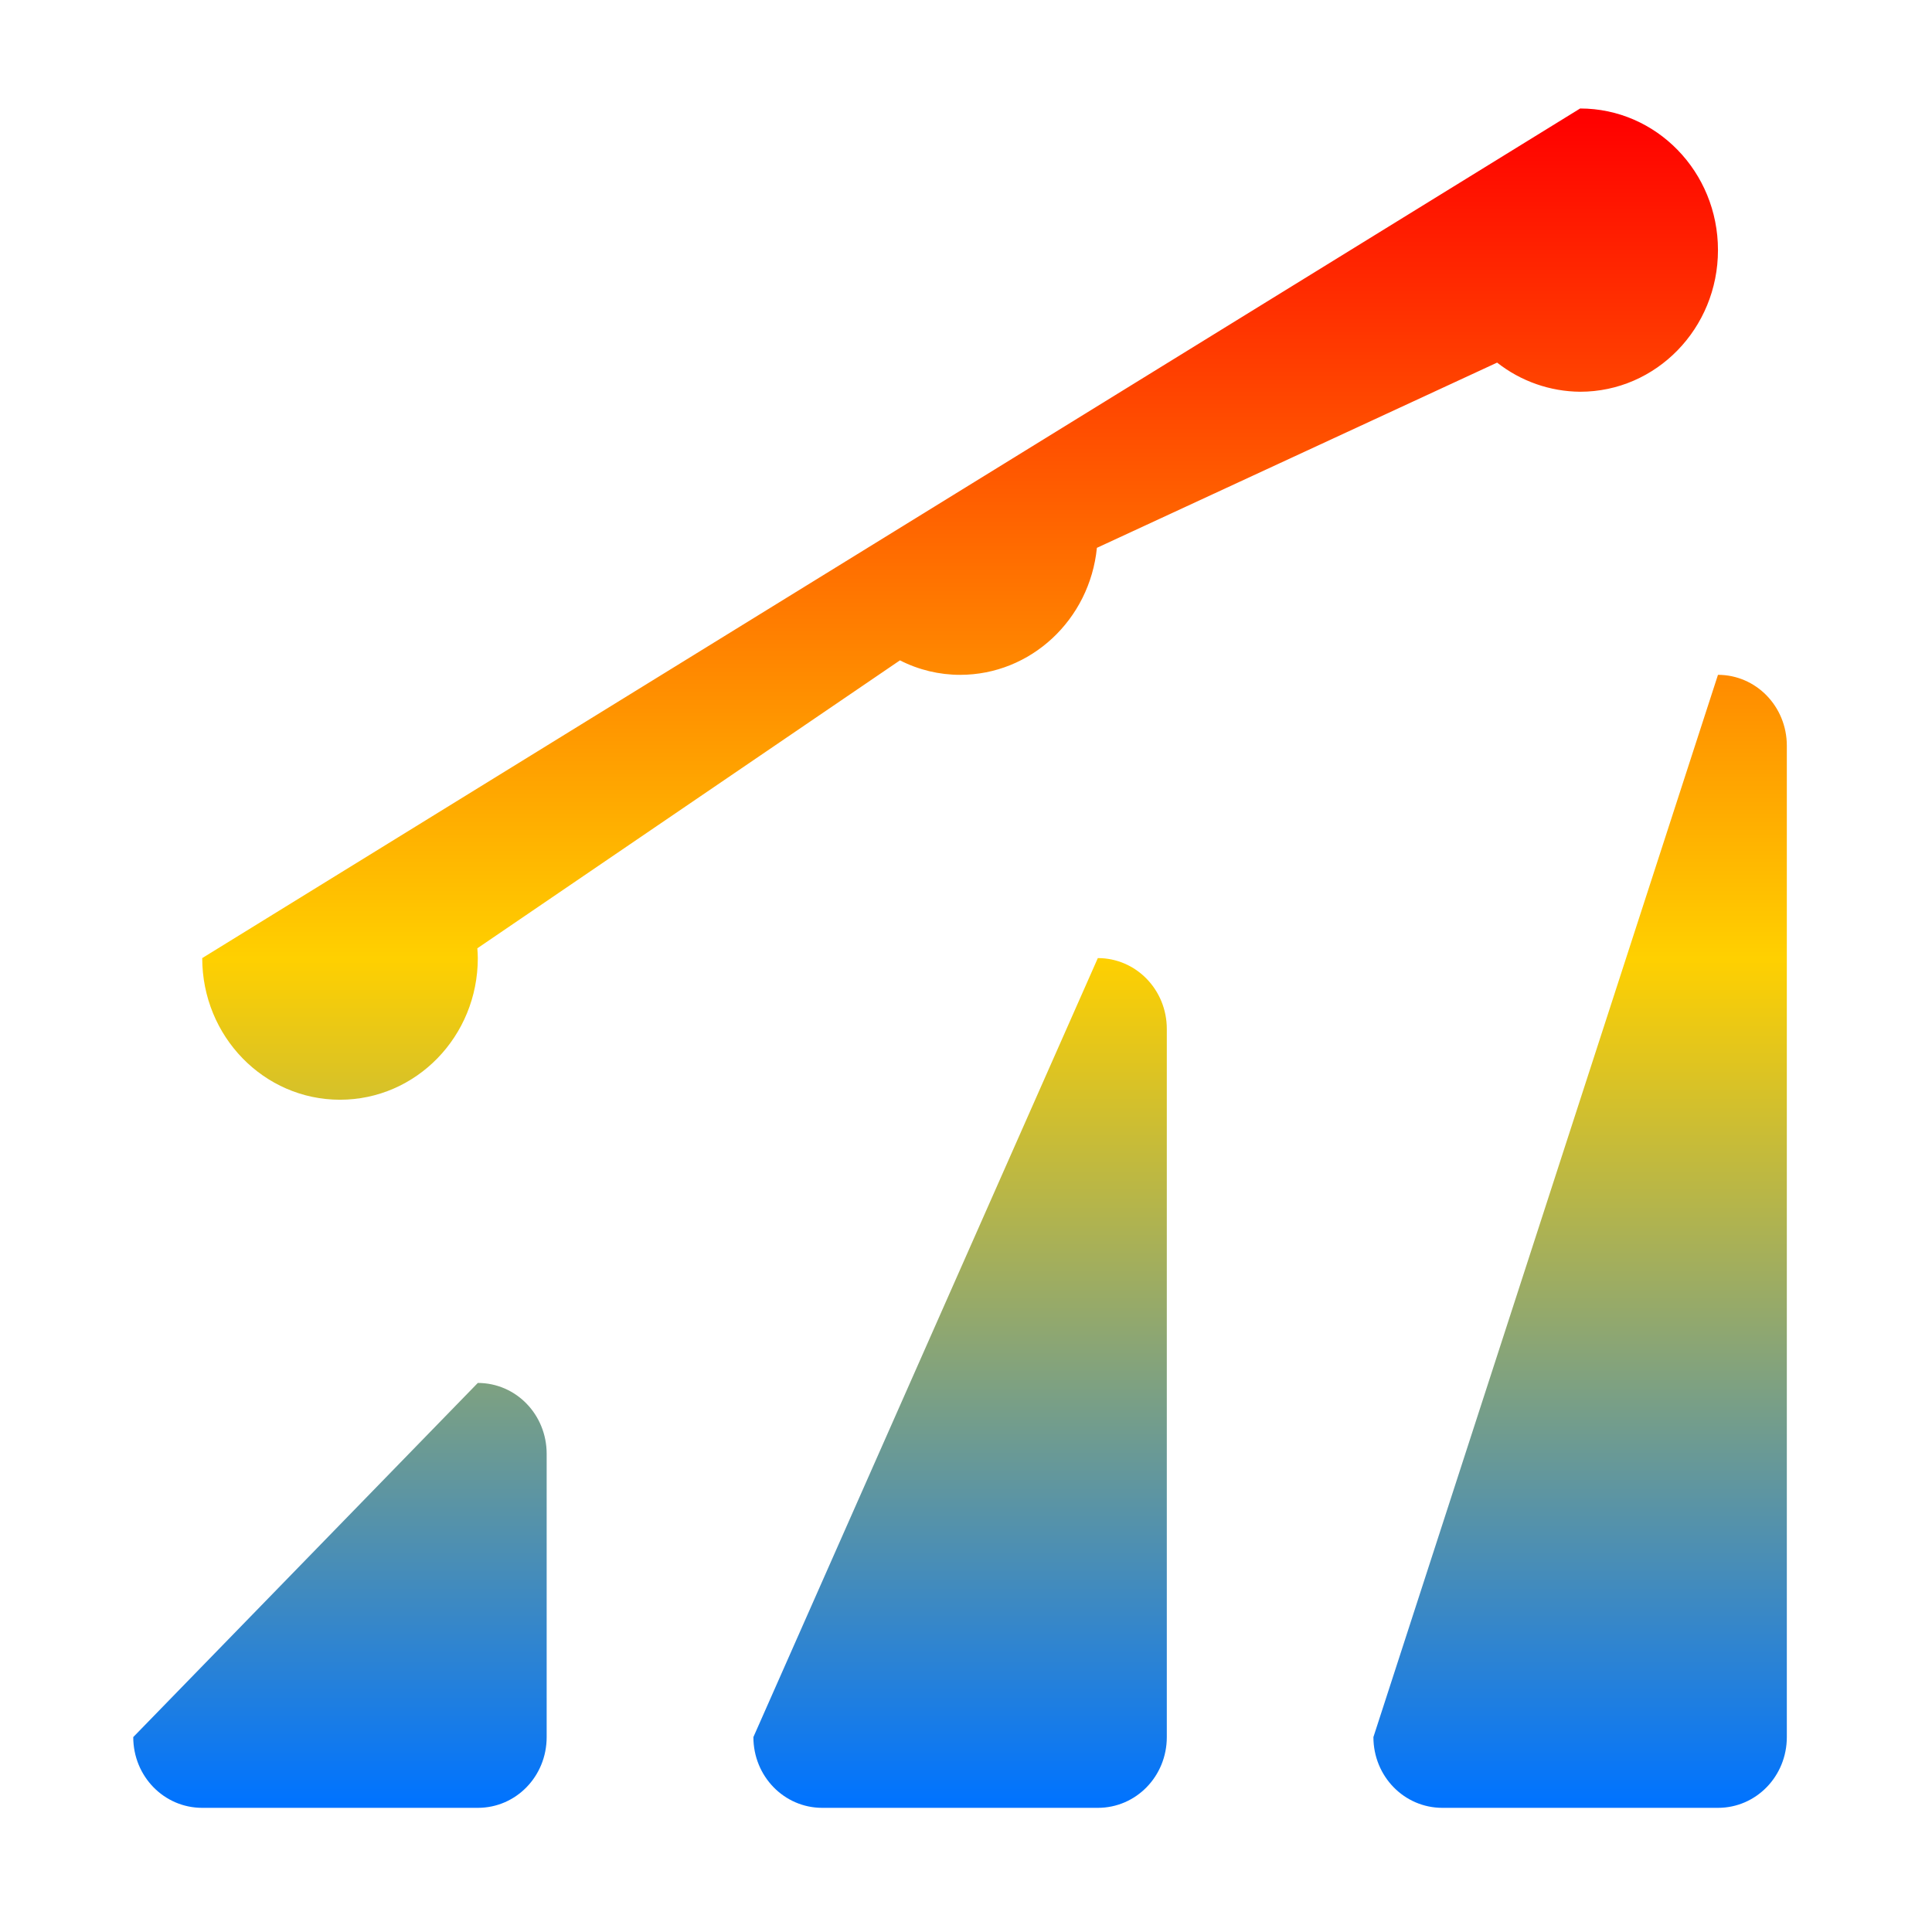 <svg xmlns="http://www.w3.org/2000/svg" xmlns:xlink="http://www.w3.org/1999/xlink" width="64" height="64" viewBox="0 0 64 64" version="1.1"><defs><linearGradient id="linear0" x1="0%" x2="0%" y1="0%" y2="100%"><stop offset="0%" style="stop-color:#ff0000; stop-opacity:1"/><stop offset="50%" style="stop-color:#ffd000; stop-opacity:1"/><stop offset="100%" style="stop-color:#0073ff; stop-opacity:1"/></linearGradient></defs><g id="surface1"><path style=" stroke:none;fill-rule:nonzero;fill:url(#linear0);" d="M 52.344 3.594 L 6.699 31.738 C 6.699 34.332 8.742 36.43 11.262 36.43 C 13.785 36.43 15.828 34.332 15.828 31.738 C 15.828 31.633 15.82 31.523 15.812 31.414 L 29.812 21.875 C 30.43 22.191 31.113 22.355 31.805 22.355 C 34.141 22.355 36.098 20.535 36.336 18.148 L 49.594 12.012 C 50.383 12.633 51.352 12.969 52.344 12.977 C 54.867 12.977 56.91 10.875 56.91 8.285 C 56.91 5.691 54.867 3.594 52.344 3.594 Z M 45.496 57.543 C 45.496 58.844 46.516 59.887 47.781 59.887 L 56.91 59.887 C 58.172 59.887 59.191 58.844 59.191 57.543 L 59.191 24.703 C 59.191 23.402 58.172 22.355 56.91 22.355 Z M 24.957 57.543 C 24.957 58.844 25.977 59.887 27.238 59.887 L 36.367 59.887 C 37.633 59.887 38.652 58.844 38.652 57.543 L 38.652 34.086 C 38.652 32.785 37.633 31.738 36.367 31.738 Z M 4.414 57.543 C 4.414 58.844 5.434 59.887 6.699 59.887 L 15.828 59.887 C 17.094 59.887 18.109 58.844 18.109 57.543 L 18.109 48.16 C 18.109 46.859 17.094 45.812 15.828 45.812 Z M 4.414 57.543 "/></g></svg>
